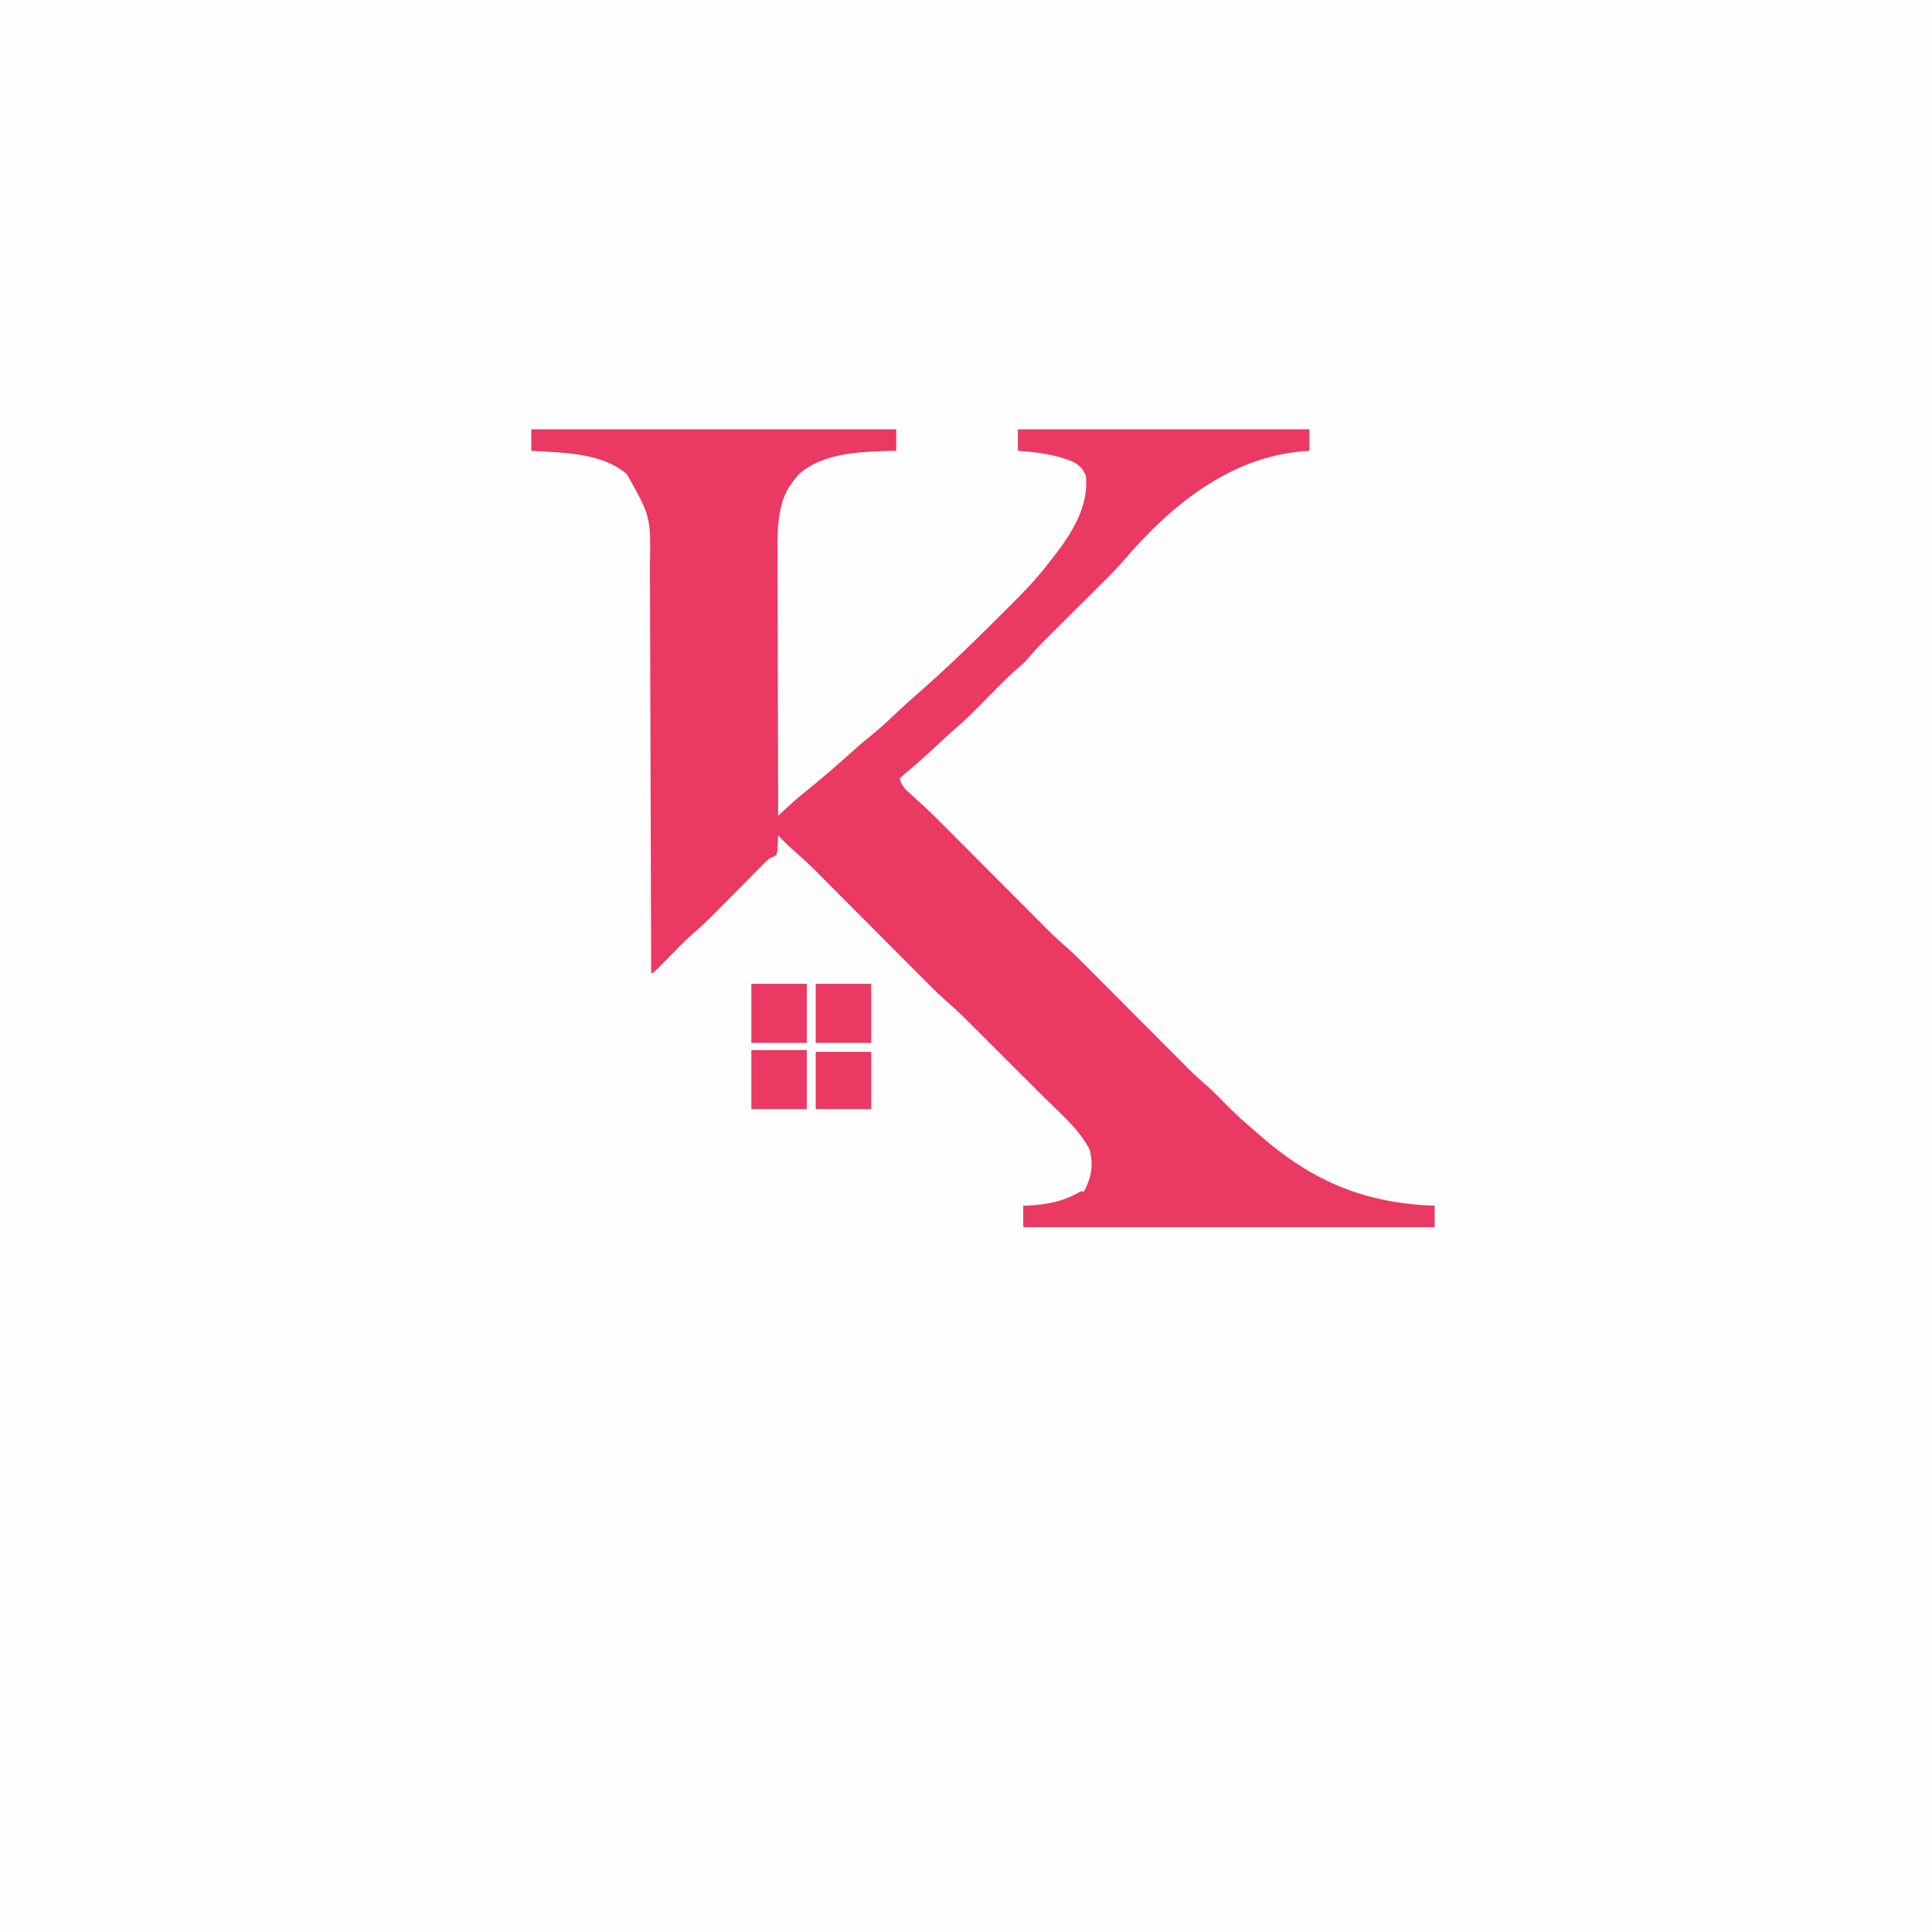 <?xml version="1.0" encoding="UTF-8"?>
<svg version="1.1" xmlns="http://www.w3.org/2000/svg" width="1080" height="1080">
<rect width="100%" height="100%" fill="#333333" stroke="none"/>
<path d="M0 0 C356.4 0 712.8 0 1080 0 C1080 356.4 1080 712.8 1080 1080 C723.6 1080 367.2 1080 0 1080 C0 723.6 0 367.2 0 0 Z " fill="#FEFEFE" transform="translate(0,0)"/>
<path d="M0 0 C67.32 0 134.64 0 204 0 C204 3.96 204 7.92 204 12 C202.057 12.039 202.057 12.039 200.074 12.078 C183.343 12.552 163.104 13.234 149.859 24.883 C148.04 26.832 146.503 28.8 145 31 C144.603 31.558 144.206 32.116 143.797 32.691 C137.05 43.945 137.561 59.899 137.659 72.617 C137.66 74.196 137.66 75.775 137.658 77.354 C137.657 81.58 137.675 85.806 137.696 90.032 C137.715 94.471 137.716 98.91 137.72 103.349 C137.729 111.728 137.754 120.107 137.784 128.486 C137.818 138.036 137.834 147.586 137.849 157.137 C137.88 176.758 137.933 196.379 138 216 C139.099 214.993 139.099 214.993 140.219 213.966 C141.192 213.078 142.165 212.189 143.168 211.273 C144.127 210.396 145.087 209.519 146.075 208.615 C149.64 205.428 153.329 202.42 157.047 199.414 C164.593 193.245 171.977 186.871 179.188 180.312 C182.437 177.359 185.759 174.556 189.188 171.812 C195.256 166.908 200.887 161.572 206.562 156.223 C209.648 153.317 212.803 150.507 216.012 147.738 C231.629 134.085 246.577 119.61 261.239 104.946 C263.455 102.732 265.68 100.526 267.904 98.32 C275.396 90.858 282.556 83.4 289 75 C289.522 74.343 290.043 73.686 290.58 73.009 C301.172 59.601 311.879 43.766 310 26 C308.232 21.695 306.178 19.843 302.125 17.812 C292.517 14.02 282.239 12.692 272 12 C272 8.04 272 4.08 272 0 C325.79 0 379.58 0 435 0 C435 3.96 435 7.92 435 12 C433.814 12.086 432.628 12.173 431.406 12.262 C390.115 15.67 357.114 42.867 330.971 73.533 C326.445 78.72 321.571 83.536 316.684 88.379 C315.699 89.359 314.714 90.34 313.73 91.321 C310.635 94.404 307.537 97.484 304.438 100.562 C300.837 104.139 297.239 107.717 293.645 111.299 C292.219 112.719 290.79 114.135 289.361 115.551 C285.124 119.772 281.032 124.015 277.199 128.607 C275.734 130.309 274.147 131.74 272.406 133.156 C268.78 136.245 265.387 139.53 262.031 142.906 C261.237 143.705 261.237 143.705 260.427 144.52 C258.783 146.178 257.141 147.839 255.5 149.5 C242.886 162.27 242.886 162.27 236.779 167.475 C233.767 170.057 230.893 172.787 228 175.5 C223.077 180.093 218.118 184.623 213 189 C212.328 189.577 211.657 190.155 210.965 190.75 C209.312 192.169 207.656 193.585 206 195 C206.862 199.816 209.985 202.073 213.504 205.196 C214.887 206.454 216.268 207.716 217.647 208.98 C218.367 209.639 219.086 210.298 219.828 210.977 C223.361 214.267 226.776 217.67 230.185 221.088 C230.885 221.789 231.585 222.49 232.306 223.212 C233.764 224.674 235.22 226.137 236.676 227.6 C238.999 229.937 241.327 232.271 243.655 234.604 C248.585 239.545 253.512 244.491 258.438 249.438 C264.178 255.202 269.921 260.965 275.668 266.724 C277.948 269.01 280.224 271.299 282.501 273.588 C283.907 274.999 285.314 276.408 286.72 277.818 C287.341 278.444 287.962 279.07 288.602 279.715 C292.282 283.396 296.093 286.852 300.03 290.256 C303.218 293.078 306.209 296.087 309.207 299.109 C309.878 299.782 310.549 300.454 311.241 301.147 C312.683 302.594 314.125 304.041 315.565 305.49 C317.851 307.788 320.139 310.084 322.429 312.378 C328.112 318.074 333.79 323.776 339.468 329.478 C344.276 334.306 349.087 339.132 353.9 343.956 C356.144 346.206 358.385 348.46 360.626 350.714 C362.015 352.106 363.404 353.499 364.793 354.891 C365.406 355.509 366.019 356.127 366.651 356.765 C370.354 360.468 374.178 363.97 378.155 367.377 C381.253 370.102 384.115 373.054 387 376 C391.147 380.185 395.278 384.319 399.785 388.121 C401.612 389.671 403.401 391.248 405.184 392.848 C435.236 419.656 464.68 432.603 505 434 C505 437.96 505 441.92 505 446 C429.1 446 353.2 446 275 446 C275 442.04 275 438.08 275 434 C275.86 433.974 276.72 433.948 277.605 433.922 C288.314 433.408 297.771 431.598 307 426 C307.66 426 308.32 426 309 426 C313.097 418.098 314.409 411.262 312.062 402.5 C306.263 391.21 295.292 382.011 286.402 373.172 C284.999 371.77 283.596 370.367 282.194 368.965 C279.271 366.044 276.345 363.126 273.417 360.211 C269.681 356.492 265.952 352.767 262.224 349.039 C259.334 346.149 256.442 343.262 253.548 340.375 C252.173 339.003 250.798 337.63 249.423 336.256 C247.498 334.333 245.57 332.414 243.64 330.495 C243.085 329.939 242.529 329.383 241.957 328.81 C239.079 325.955 236.138 323.223 233.07 320.573 C228.946 317 225.084 313.212 221.242 309.34 C220.513 308.609 219.783 307.878 219.031 307.125 C217.461 305.55 215.892 303.975 214.324 302.399 C211.837 299.899 209.346 297.402 206.855 294.906 C200.671 288.709 194.492 282.506 188.314 276.303 C183.083 271.052 177.849 265.804 172.613 260.557 C170.17 258.107 167.729 255.654 165.289 253.201 C163.778 251.687 162.268 250.174 160.758 248.66 C159.754 247.648 159.754 247.648 158.73 246.616 C154.852 242.738 150.862 239.053 146.703 235.478 C144.716 233.753 142.841 231.942 141 230.062 C140.423 229.476 139.845 228.889 139.25 228.285 C138.631 227.649 138.631 227.649 138 227 C137.961 228.156 137.961 228.156 137.922 229.336 C137.865 230.339 137.808 231.342 137.75 232.375 C137.704 233.373 137.657 234.37 137.609 235.398 C137.408 236.257 137.207 237.115 137 238 C135.679 238.69 134.343 239.353 133 240 C131.115 241.605 131.115 241.605 129.276 243.512 C128.204 244.589 128.204 244.589 127.111 245.688 C126.347 246.465 125.584 247.242 124.797 248.043 C124 248.845 123.204 249.647 122.383 250.473 C119.834 253.04 117.291 255.613 114.75 258.188 C112.222 260.743 109.693 263.297 107.16 265.849 C105.585 267.435 104.014 269.025 102.445 270.617 C98.364 274.735 94.188 278.651 89.793 282.433 C87.382 284.54 85.126 286.778 82.879 289.059 C82.007 289.938 81.135 290.818 80.236 291.725 C78.913 293.067 78.913 293.067 77.562 294.438 C75.774 296.251 73.984 298.062 72.191 299.871 C71.41 300.664 70.628 301.458 69.823 302.275 C68 304 68 304 67 304 C66.995 302.101 66.995 302.101 66.99 300.163 C66.911 270.07 66.822 239.976 66.72 209.883 C66.707 206.174 66.695 202.466 66.683 198.757 C66.68 198.019 66.678 197.281 66.675 196.52 C66.635 184.585 66.603 172.65 66.573 160.715 C66.541 148.458 66.503 136.201 66.457 123.943 C66.429 116.387 66.407 108.831 66.393 101.275 C66.381 95.469 66.359 89.664 66.333 83.858 C66.324 81.485 66.318 79.112 66.316 76.739 C66.792 48.787 66.792 48.787 53.461 25.191 C39.618 12.864 17.437 13.113 0 12 C0 8.04 0 4.08 0 0 Z " fill="#EA3962" transform="translate(297,240)"/>
<path d="M0 0 C10.23 0 20.46 0 31 0 C31 10.89 31 21.78 31 33 C20.77 33 10.54 33 0 33 C0 22.11 0 11.22 0 0 Z " fill="#EA3A63" transform="translate(420,587)"/>
<path d="M0 0 C10.23 0 20.46 0 31 0 C31 10.89 31 21.78 31 33 C20.77 33 10.54 33 0 33 C0 22.11 0 11.22 0 0 Z " fill="#EA3962" transform="translate(456,550)"/>
<path d="M0 0 C10.23 0 20.46 0 31 0 C31 10.89 31 21.78 31 33 C20.77 33 10.54 33 0 33 C0 22.11 0 11.22 0 0 Z " fill="#EA3962" transform="translate(420,550)"/>
<path d="M0 0 C10.23 0 20.46 0 31 0 C31 10.56 31 21.12 31 32 C20.77 32 10.54 32 0 32 C0 21.44 0 10.88 0 0 Z " fill="#EA3962" transform="translate(456,588)"/>
</svg>
